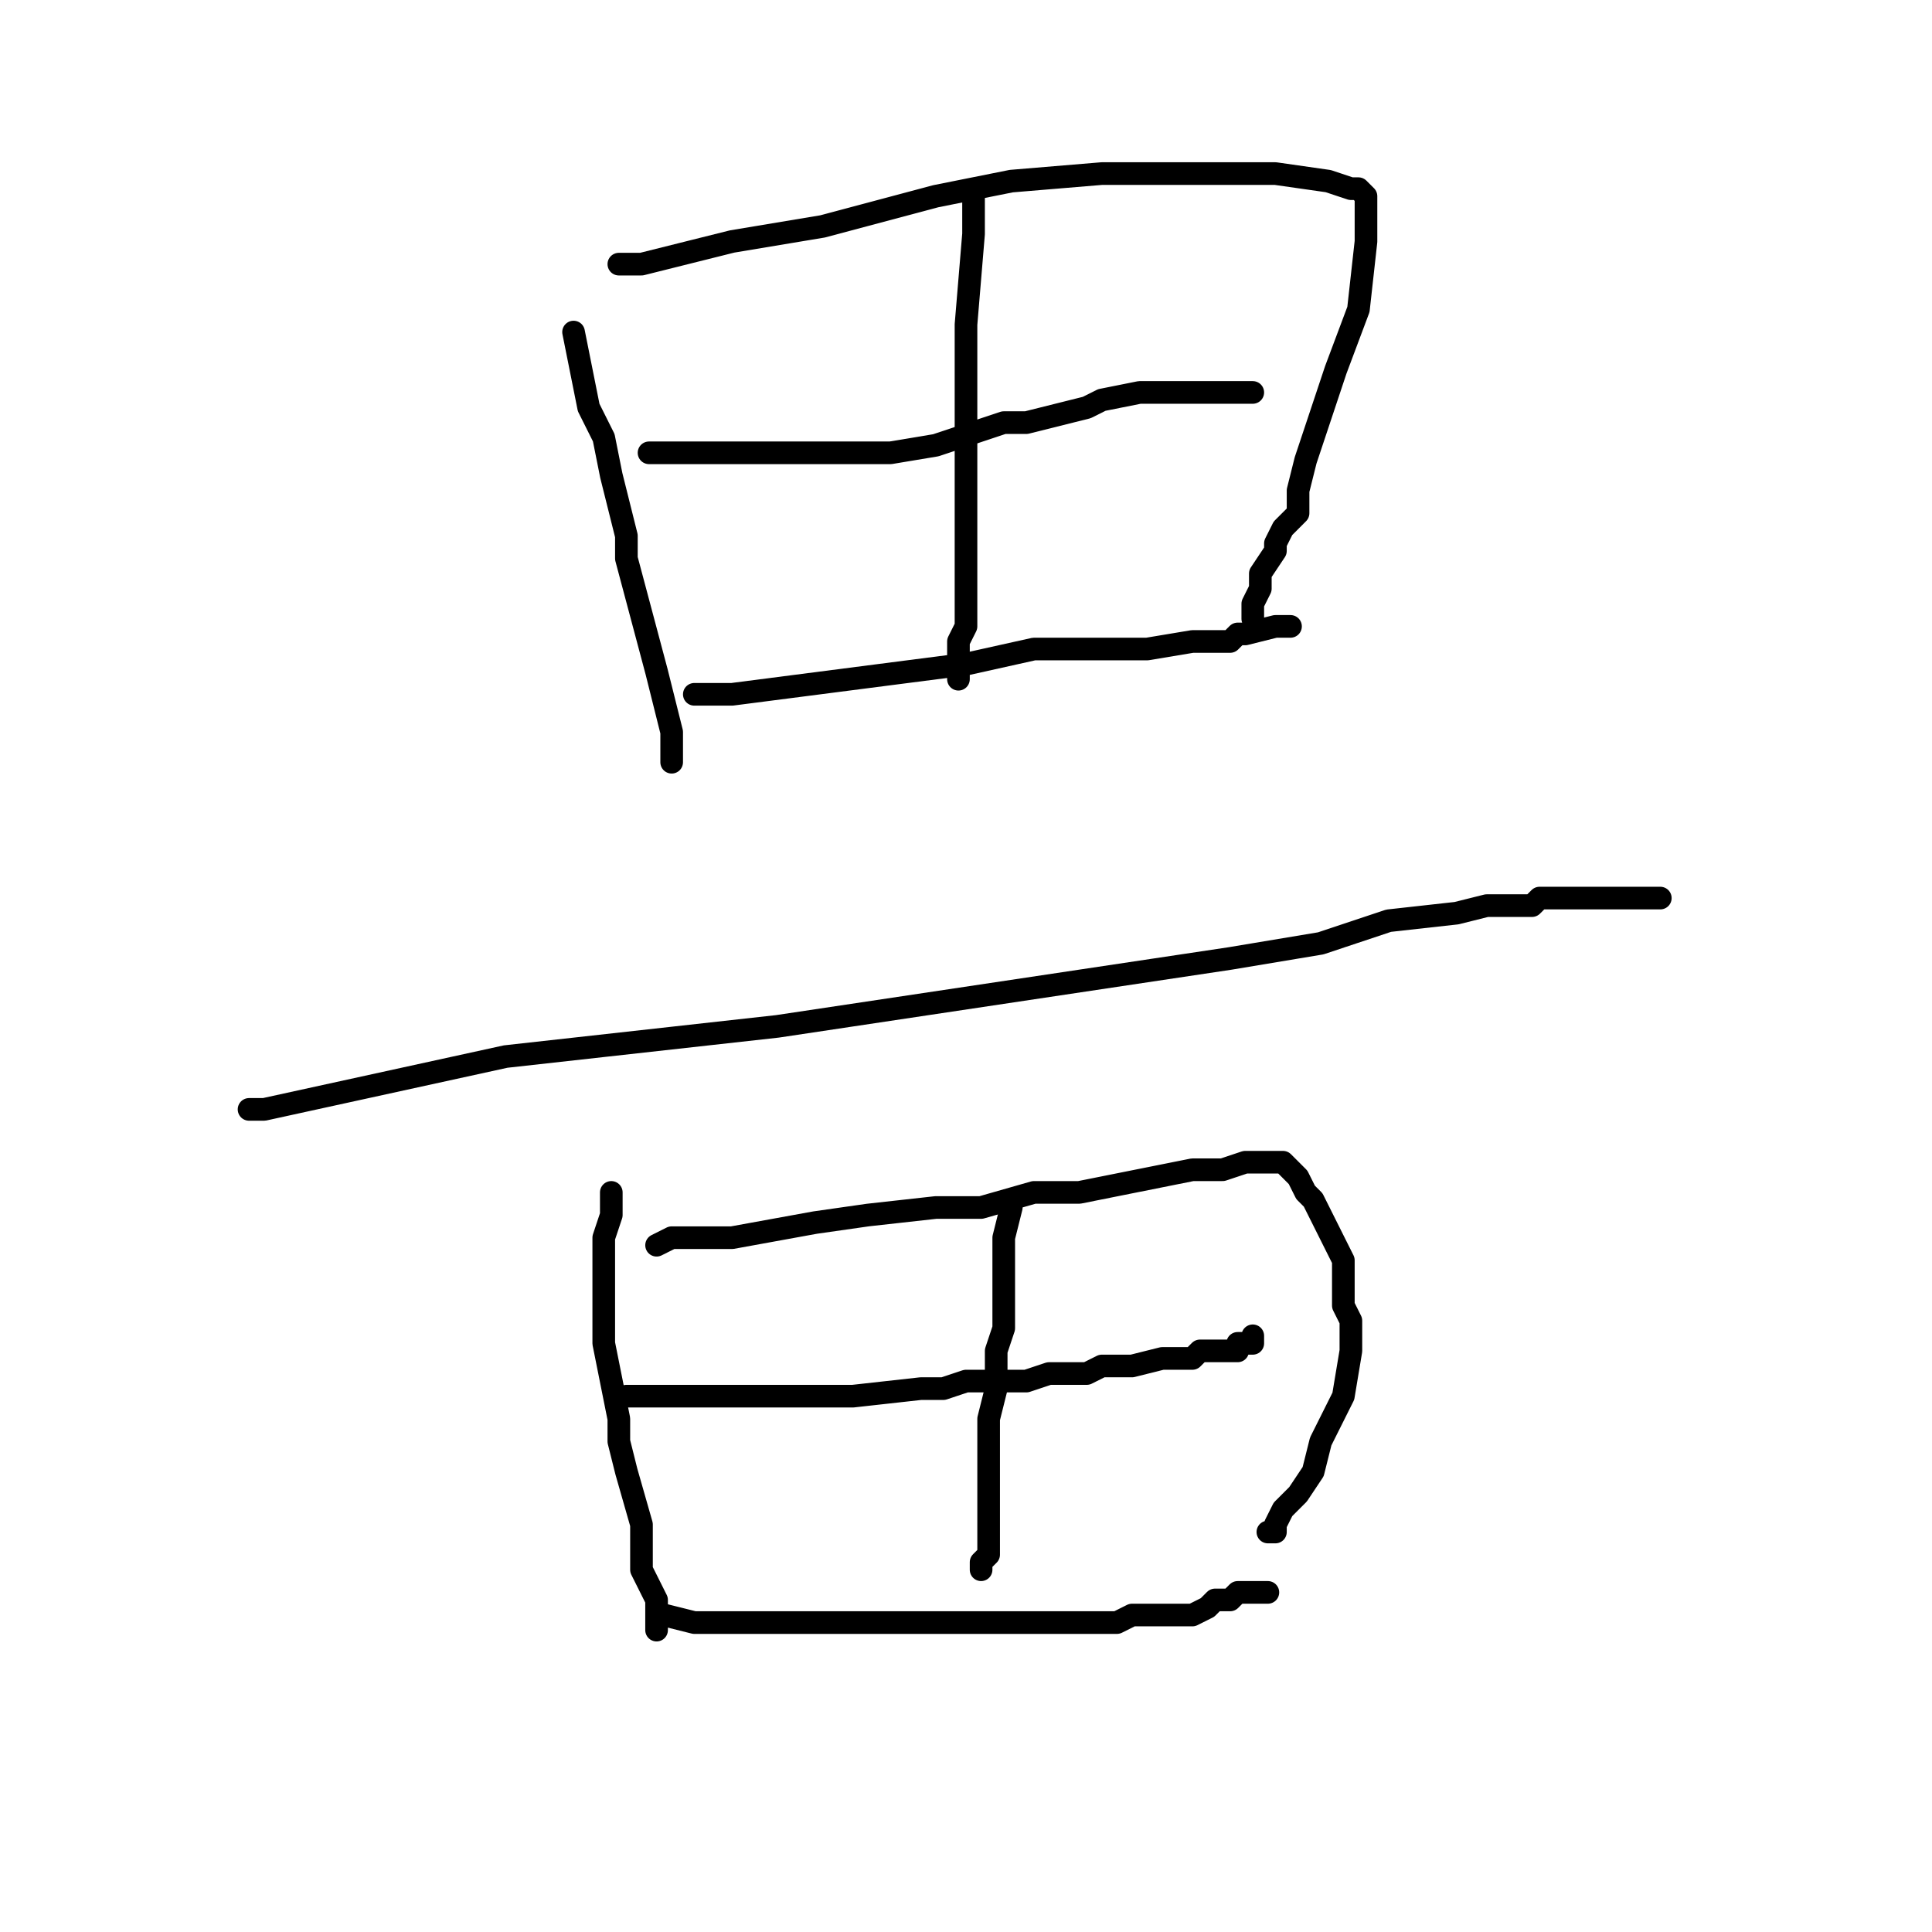 <?xml version="1.0" standalone="no"?>
    <svg width="256" height="256" xmlns="http://www.w3.org/2000/svg" version="1.1">
    <polyline stroke="black" stroke-width="3" stroke-linecap="round" fill="transparent" stroke-linejoin="round" points="76 44 78 54 80 58 81 63 82 67 83 71 83 74 87 89 89 97 89 100 89 101 89 101 " />
        <polyline stroke="black" stroke-width="3" stroke-linecap="round" fill="transparent" stroke-linejoin="round" points="82 35 85 35 97 32 109 30 124 26 134 24 146 23 152 23 160 23 165 23 169 23 176 24 179 25 180 25 181 26 181 26 181 27 181 28 181 29 181 32 180 41 177 49 173 61 172 65 172 68 170 70 169 72 169 73 169 73 167 76 167 78 166 80 166 81 166 82 166 82 166 82 " />
        <polyline stroke="black" stroke-width="3" stroke-linecap="round" fill="transparent" stroke-linejoin="round" points="86 60 89 60 95 60 102 60 110 60 118 60 124 59 127 58 133 56 136 56 140 55 144 54 146 53 151 52 152 52 154 52 155 52 156 52 157 52 158 52 159 52 161 52 161 52 163 52 164 52 164 52 165 52 166 52 166 52 " />
        <polyline stroke="black" stroke-width="3" stroke-linecap="round" fill="transparent" stroke-linejoin="round" points="129 26 129 27 129 28 129 31 128 43 128 52 128 57 128 62 128 63 128 65 128 69 128 73 128 78 128 83 127 85 127 88 127 89 127 90 127 90 " />
        <polyline stroke="black" stroke-width="3" stroke-linecap="round" fill="transparent" stroke-linejoin="round" points="92 92 97 92 128 88 137 86 145 86 152 86 158 85 161 85 161 85 163 85 164 84 165 84 169 83 171 83 171 83 " />
        <polyline stroke="black" stroke-width="3" stroke-linecap="round" fill="transparent" stroke-linejoin="round" points="33 147 35 147 67 140 103 136 123 133 143 130 163 127 175 125 184 122 193 121 197 120 200 120 202 120 203 120 203 120 204 119 206 119 208 119 209 119 210 119 212 119 212 119 213 119 214 119 215 119 215 119 217 119 218 119 219 119 220 119 220 119 220 119 220 119 " />
        <polyline stroke="black" stroke-width="3" stroke-linecap="round" fill="transparent" stroke-linejoin="round" points="81 158 81 161 80 164 80 172 80 178 82 188 82 191 83 195 85 202 85 208 87 212 87 215 87 216 87 216 " />
        <polyline stroke="black" stroke-width="3" stroke-linecap="round" fill="transparent" stroke-linejoin="round" points="87 165 89 164 97 164 108 162 115 161 124 160 130 160 137 158 143 158 148 157 153 156 158 155 162 155 165 154 169 154 170 154 172 156 173 158 173 158 174 159 175 161 176 163 178 167 178 173 179 175 179 176 179 178 179 179 178 185 175 191 174 195 172 198 171 199 170 200 169 202 169 202 169 203 168 203 168 203 " />
        <polyline stroke="black" stroke-width="3" stroke-linecap="round" fill="transparent" stroke-linejoin="round" points="83 185 88 185 90 185 98 185 100 185 105 185 108 185 113 185 122 184 125 184 128 183 133 183 136 183 139 182 142 182 144 182 146 181 150 181 154 180 156 180 158 180 159 179 160 179 161 179 163 179 163 179 164 179 164 178 166 178 166 177 166 177 " />
        <polyline stroke="black" stroke-width="3" stroke-linecap="round" fill="transparent" stroke-linejoin="round" points="134 160 133 164 133 167 133 171 133 176 132 179 132 184 131 188 131 191 131 194 131 199 131 203 131 205 131 206 130 207 130 208 130 208 " />
        <polyline stroke="black" stroke-width="3" stroke-linecap="round" fill="transparent" stroke-linejoin="round" points="88 214 92 215 104 215 110 215 118 215 122 215 129 215 134 215 139 215 142 215 143 215 144 215 145 215 148 215 150 214 151 214 152 214 153 214 155 214 157 214 158 214 158 214 160 213 161 212 163 212 164 211 165 211 166 211 167 211 168 211 168 211 " />
        </svg>